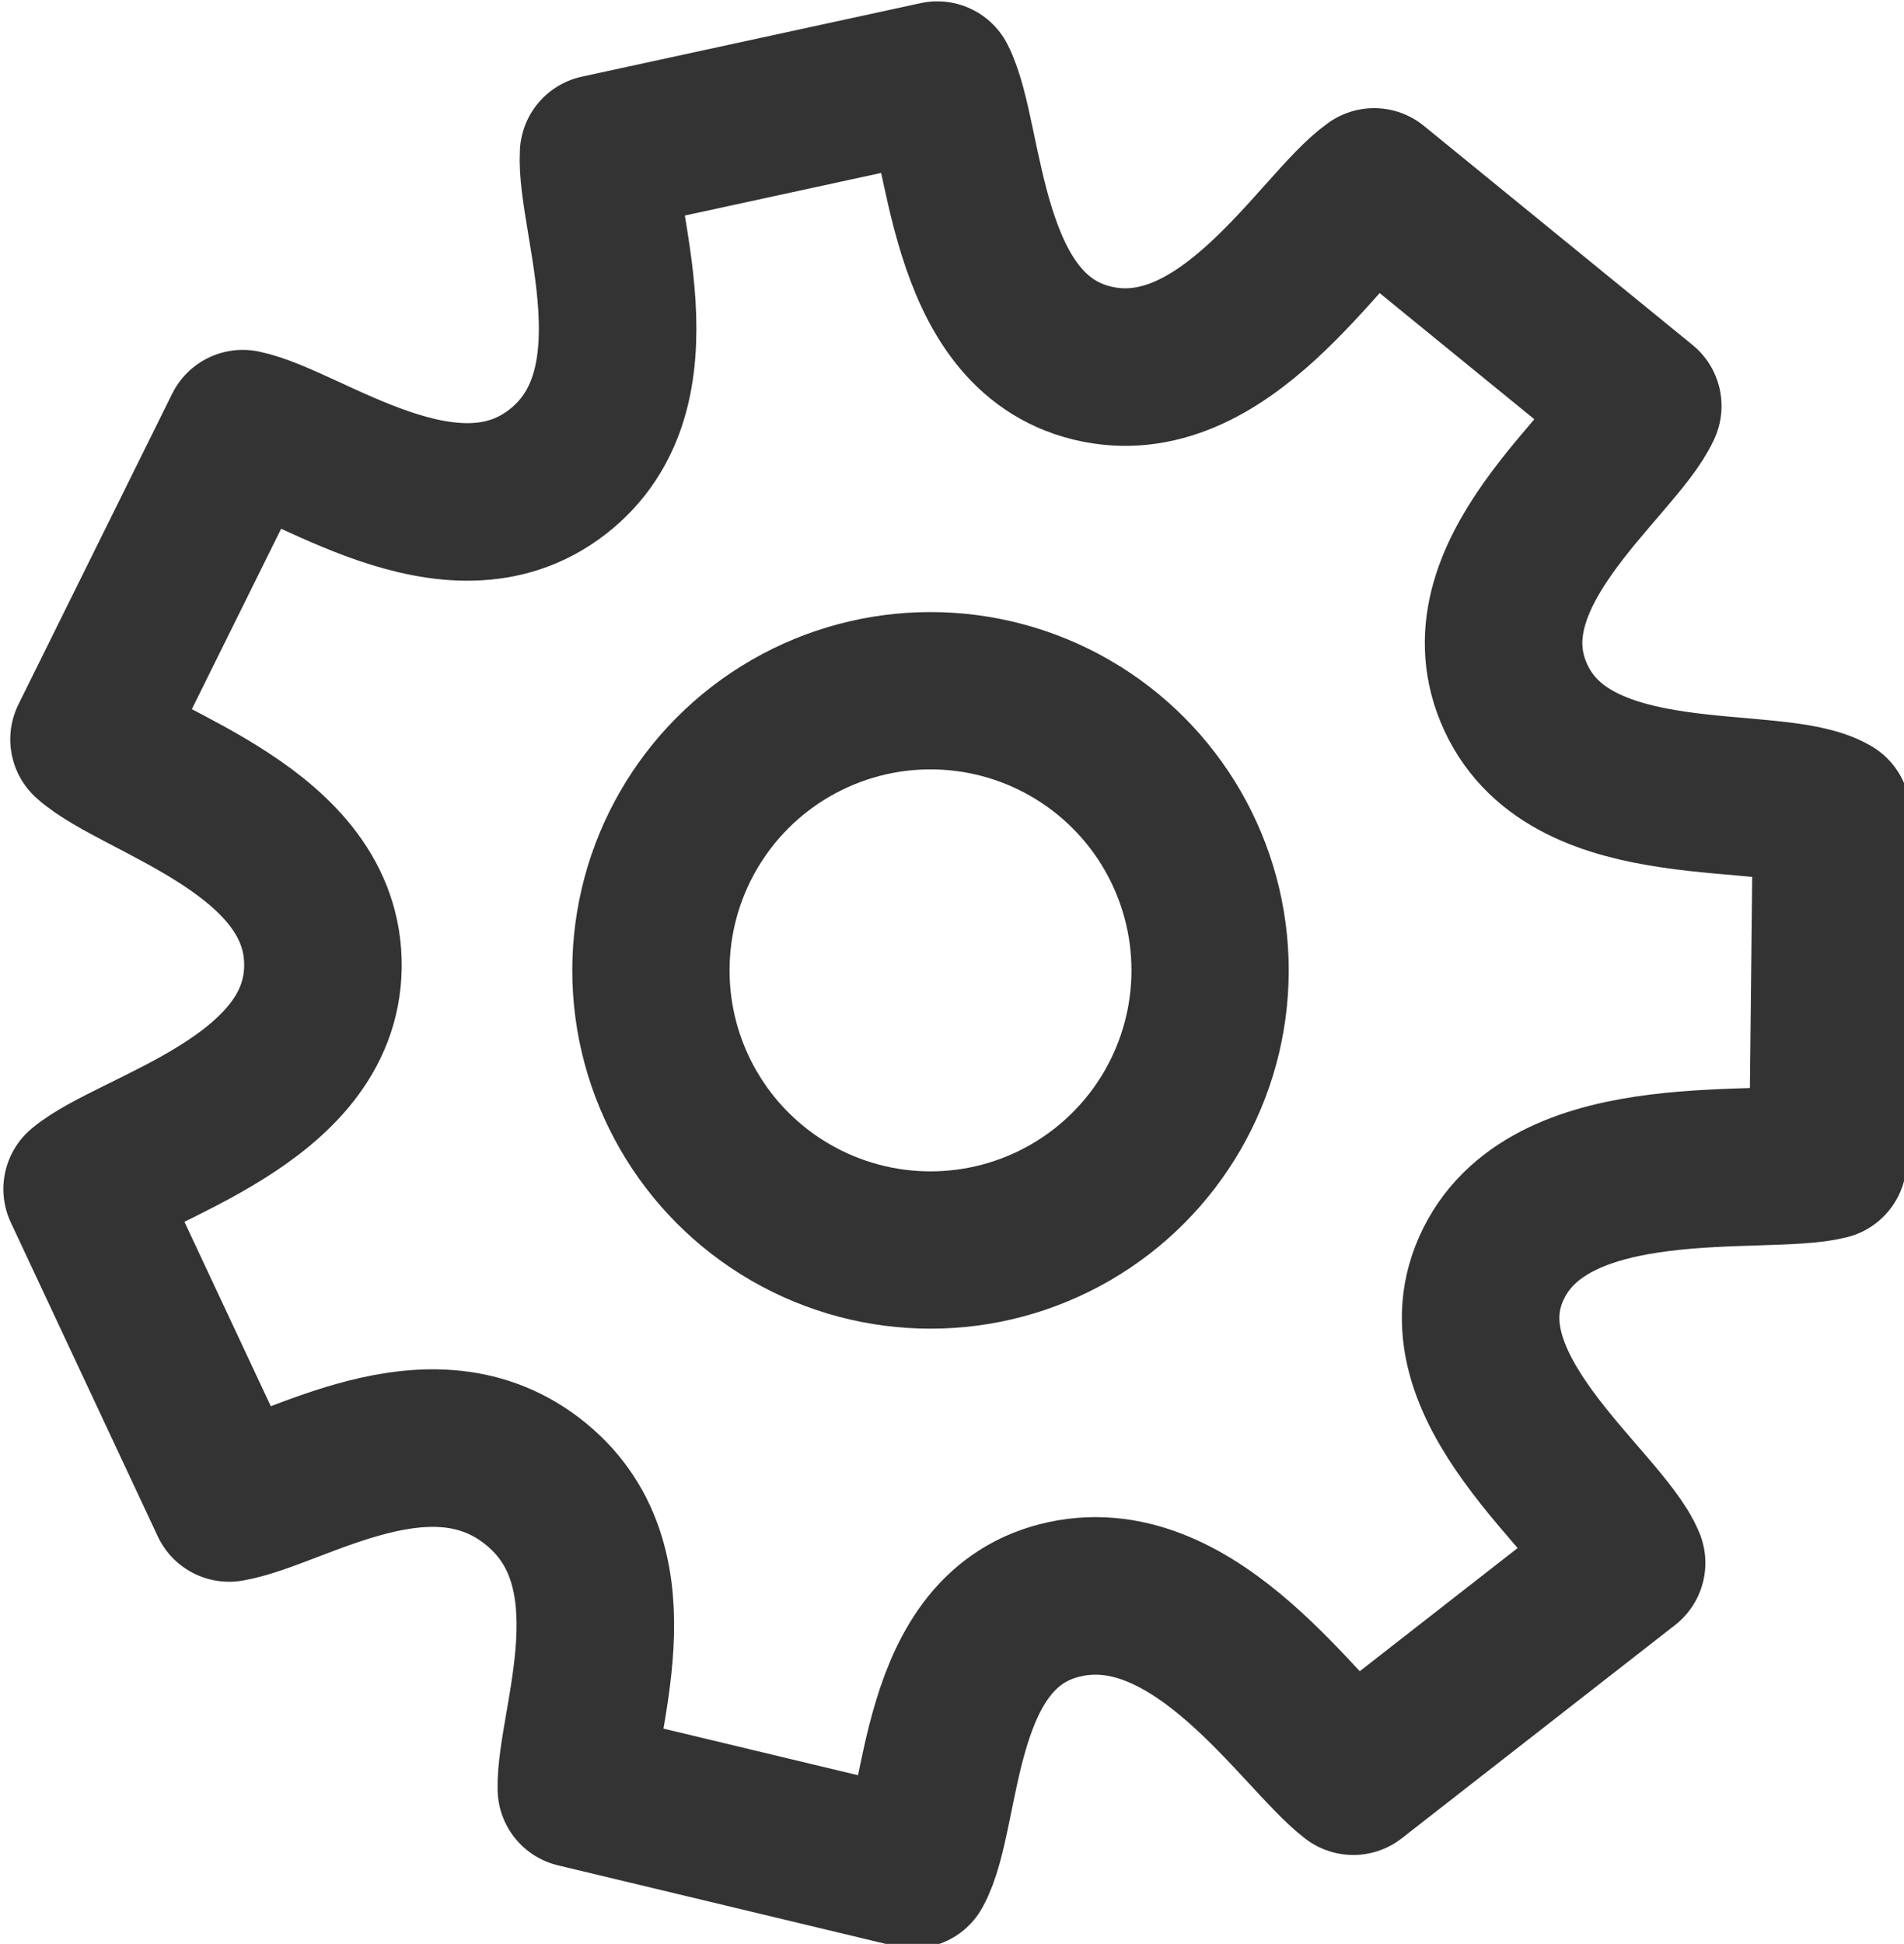 <?xml version="1.0" encoding="UTF-8" standalone="no"?>
<!-- Created with Inkscape (http://www.inkscape.org/) -->

<svg
   width="10.896mm"
   height="11.122mm"
   viewBox="0 0 10.896 11.122"
   version="1.1"
   id="svg5"
   sodipodi:docname="settings.svg"
   inkscape:version="1.1.1 (3bf5ae0d25, 2021-09-20)"
   xmlns:inkscape="http://www.inkscape.org/namespaces/inkscape"
   xmlns:sodipodi="http://sodipodi.sourceforge.net/DTD/sodipodi-0.dtd"
   xmlns="http://www.w3.org/2000/svg"
   xmlns:svg="http://www.w3.org/2000/svg">
  <sodipodi:namedview
     id="namedview7"
     pagecolor="#ffffff"
     bordercolor="#666666"
     borderopacity="1.0"
     inkscape:pageshadow="2"
     inkscape:pageopacity="0.0"
     inkscape:pagecheckerboard="0"
     inkscape:document-units="mm"
     showgrid="false"
     inkscape:zoom="15.017488"
     inkscape:cx="26.768791"
     inkscape:cy="18.844696"
     inkscape:window-width="2560"
     inkscape:window-height="1408"
     inkscape:window-x="0"
     inkscape:window-y="0"
     inkscape:window-maximized="1"
     inkscape:current-layer="layer1" />
  <defs
     id="defs2" />
  <g
     inkscape:label="Layer 1"
     inkscape:groupmode="layer"
     id="layer1"
     transform="translate(-12.064,-5.137)">
    <path
       id="path913"
       style="fill:none;stroke:#333333;stroke-width:3.402;stroke-linecap:round;stroke-linejoin:round;stroke-miterlimit:4;stroke-dasharray:none"
       inkscape:transform-center-x="0.58738553"
       inkscape:transform-center-y="-0.58738544"
       transform="scale(0.265)"
       d="m 74.749,57.734 c -1.125,-0.856 -3.371,-4.428 -6.216,-3.824 -2.879,0.612 -2.592,4.598 -3.283,5.839 l -7.279,-1.744 c -0.032,-1.413 1.382,-4.726 -0.865,-6.573 -2.273,-1.869 -5.233,0.17 -6.634,0.403 l -3.174,-6.778 c 1.085,-0.907 5.156,-1.882 5.2,-4.79 0.044,-2.943 -3.995,-3.969 -5.051,-4.919 l 3.32,-6.708 c 1.385,0.283 4.491,2.716 6.793,0.936 2.328,-1.8 0.807,-5.456 0.891,-6.874 l 7.315,-1.587 c 0.643,1.259 0.515,5.418 3.341,6.108 2.859,0.698 4.931,-2.984 6.092,-3.802 l 5.801,4.73 c -0.584,1.288 -3.964,3.656 -2.741,6.295 1.237,2.67 5.599,1.791 6.82,2.517 l -0.081,7.484 c -1.371,0.346 -5.914,-0.391 -7.215,2.21 -1.316,2.632 2.329,5.159 2.868,6.473 z"
       sodipodi:nodetypes="csccsccsccsccscccccscc" />
    <circle
       style="fill:none;stroke:#333333;stroke-width:0.9;stroke-linecap:round;stroke-linejoin:round;stroke-miterlimit:4;stroke-dasharray:none;stroke-opacity:1"
       id="path956"
       cx="17.389"
       cy="10.689"
       r="1.6" />
  </g>
</svg>

